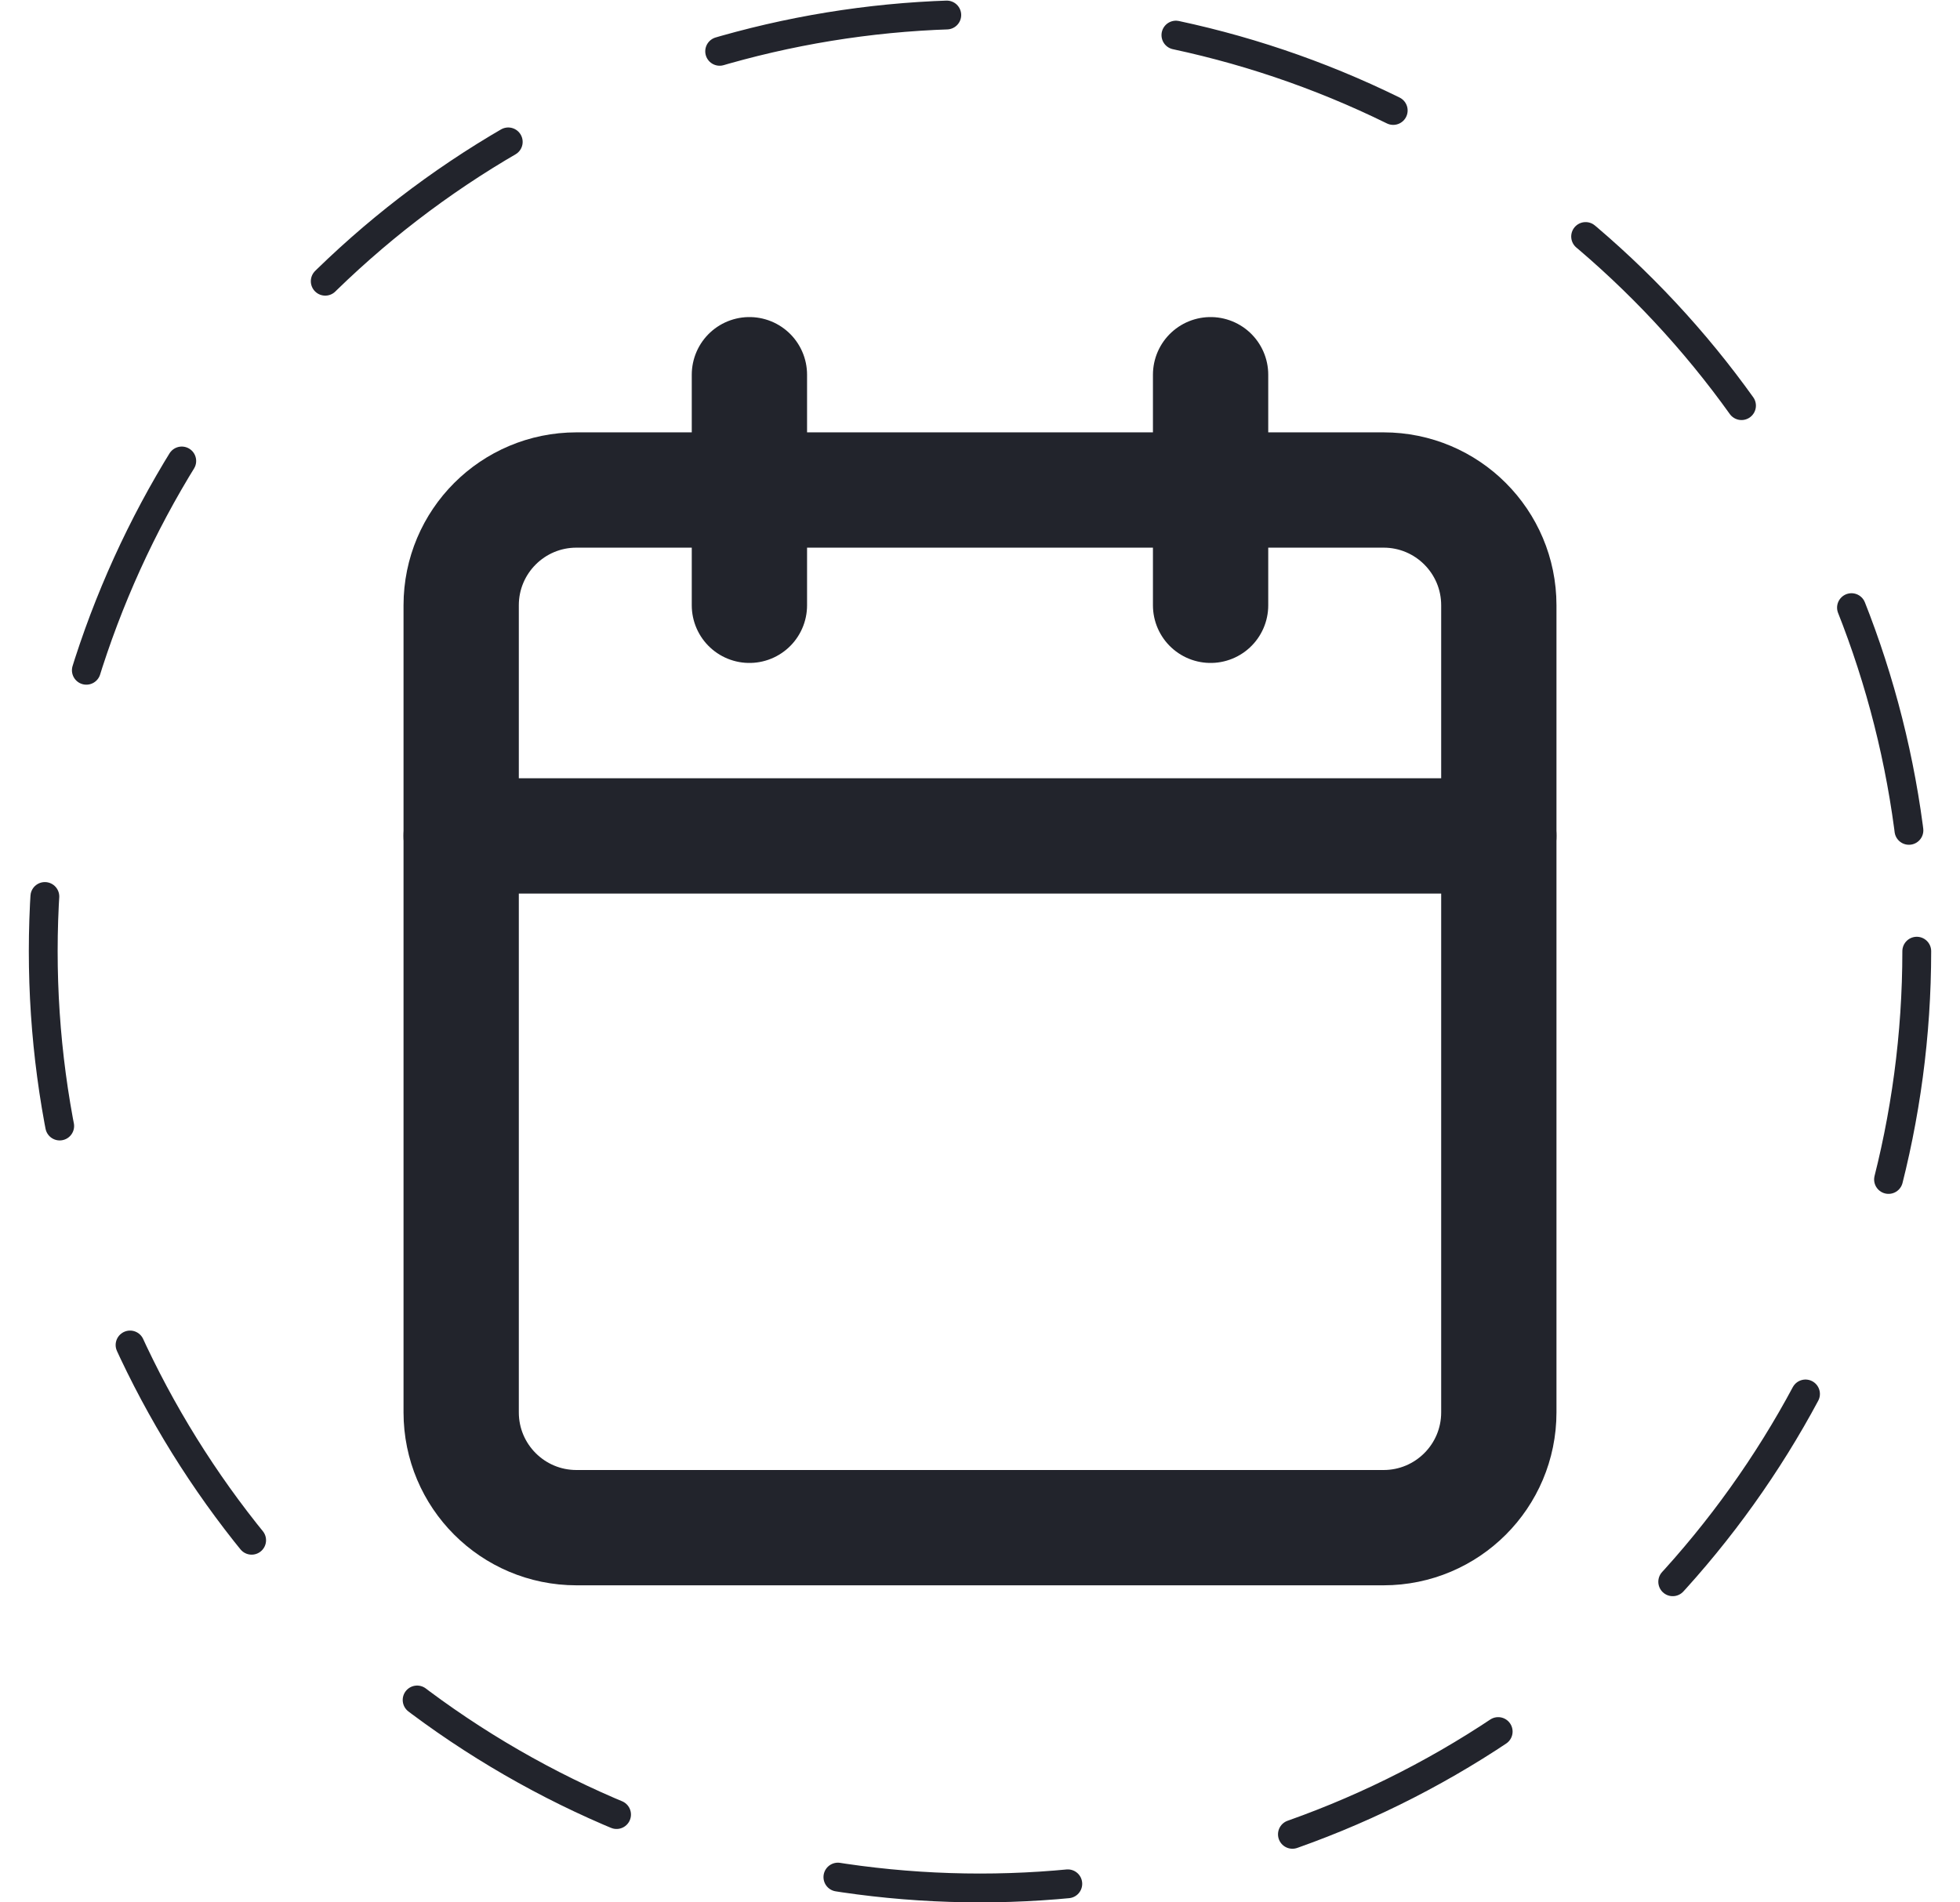 <svg width="34" height="33" viewBox="0 0 34 33" fill="none" xmlns="http://www.w3.org/2000/svg">
<circle cx="17" cy="16.5" r="16.25" stroke="#22242C" stroke-width="0.5" stroke-linecap="round" stroke-linejoin="round" stroke-dasharray="4 4"/>
<path fill-rule="evenodd" clip-rule="evenodd" d="M8 10.5C8 9.395 8.895 8.5 10 8.5H24C25.105 8.5 26 9.395 26 10.5V24.5C26 25.605 25.105 26.5 24 26.5H10C8.895 26.5 8 25.605 8 24.5V10.5Z" stroke="#22242C" stroke-width="2" stroke-linecap="round" stroke-linejoin="round"/>
<path d="M21 6.5V10.5" stroke="#22242C" stroke-width="2" stroke-linecap="round" stroke-linejoin="round"/>
<path d="M13 6.5V10.5" stroke="#22242C" stroke-width="2" stroke-linecap="round" stroke-linejoin="round"/>
<path d="M8 14.5H26" stroke="#22242C" stroke-width="2" stroke-linecap="round" stroke-linejoin="round"/>
</svg>
